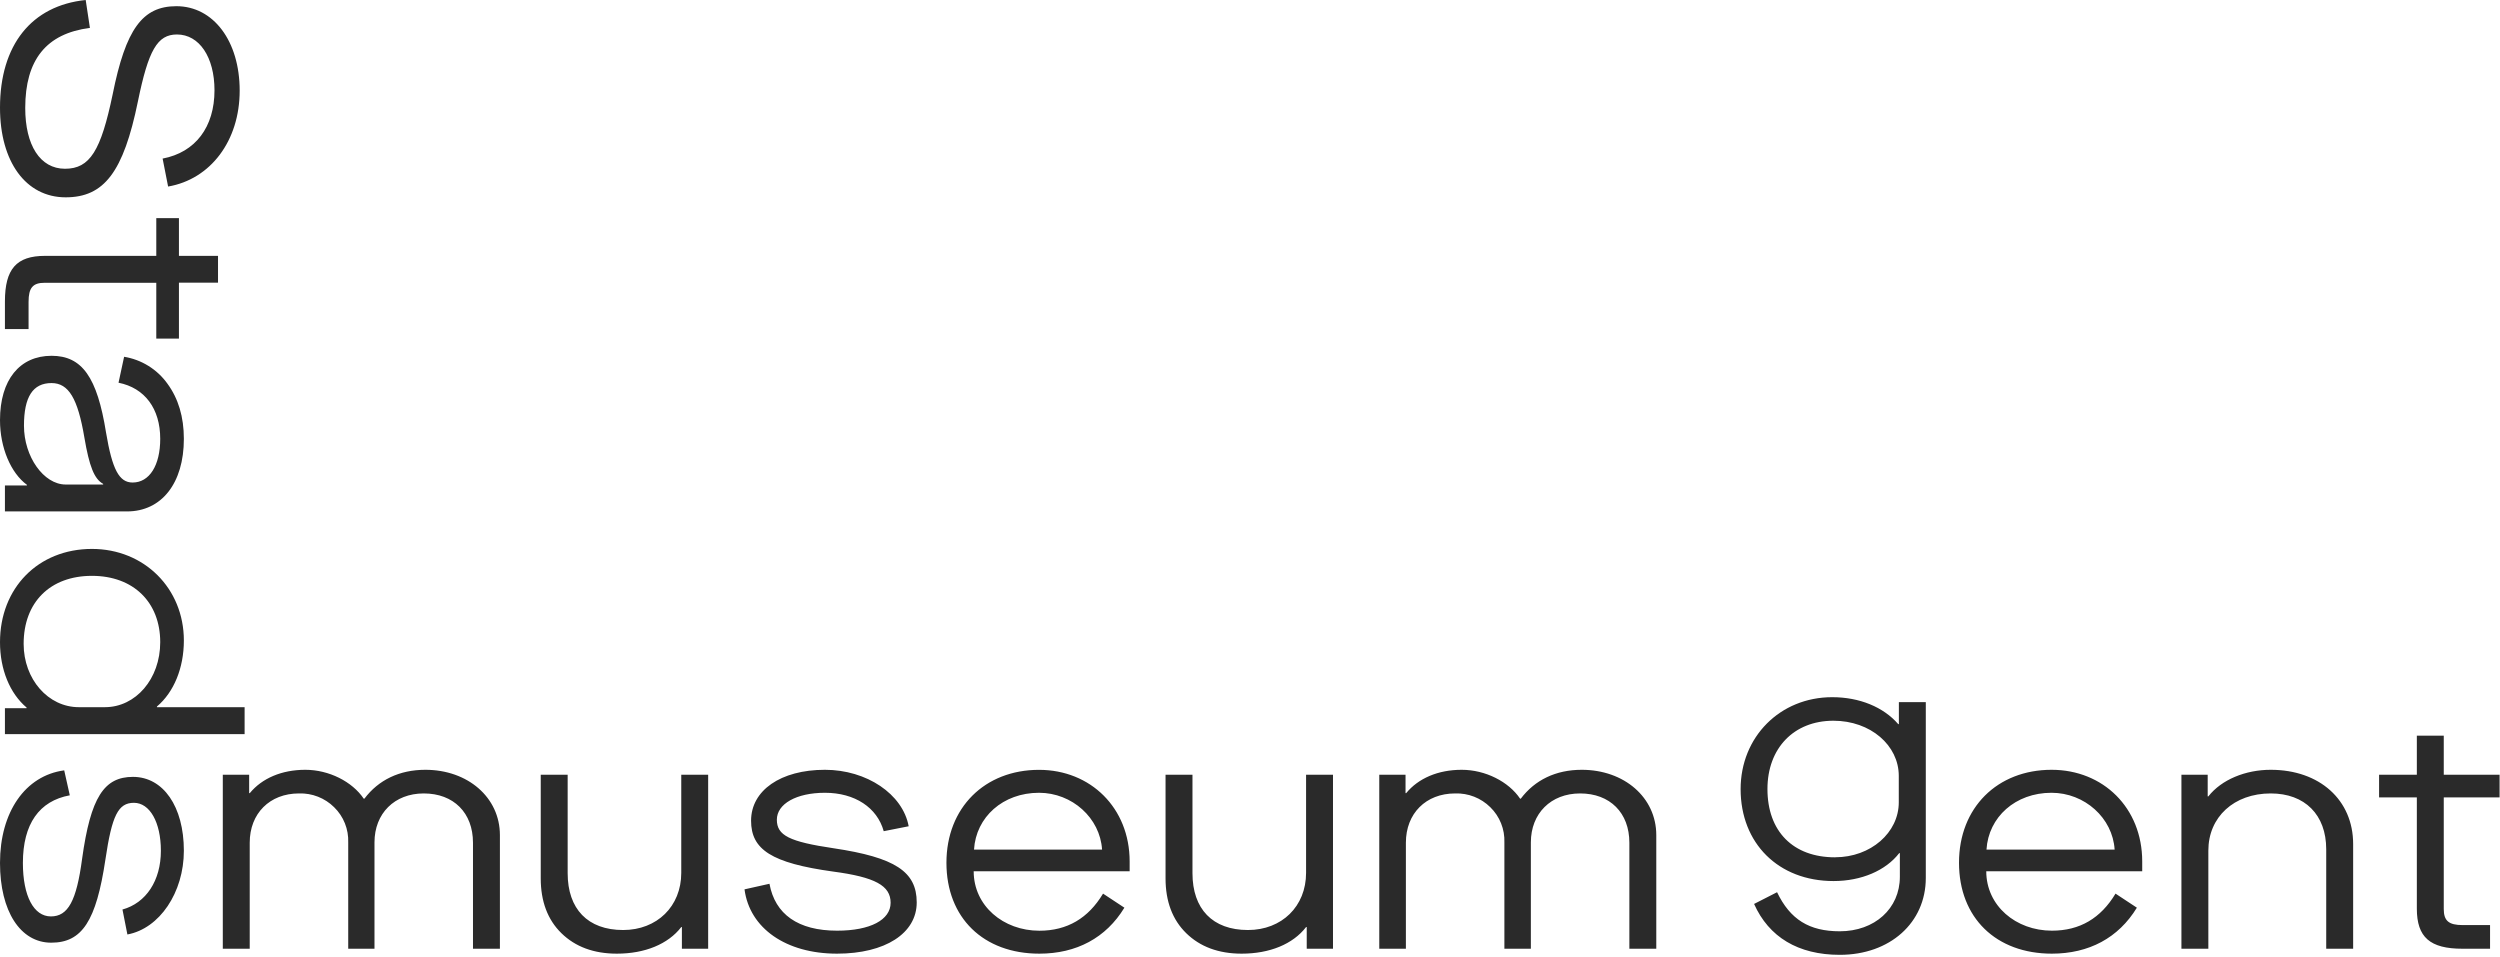 <svg width="1066" height="408" viewBox="0 0 1066 408" fill="none" xmlns="http://www.w3.org/2000/svg">
<g clip-path="url(#clip0_6_310)">
<path d="M106.48 404.54V359.32C106.48 346.86 115.02 338.32 127.48 338.32C130.249 338.228 133.007 338.702 135.586 339.713C138.166 340.724 140.511 342.251 142.48 344.2C144.471 346.143 146.034 348.482 147.067 351.065C148.101 353.648 148.582 356.42 148.48 359.2V404.54H159.68V359.18C159.68 346.86 168.22 338.32 180.68 338.32C193.42 338.32 201.68 346.58 201.68 359.32V404.54H213.16V356.1C213.16 340 199.44 328.24 181.38 328.24C170.32 328.24 161.38 332.58 155.38 340.56H155.1C150.2 333.28 140.26 328.24 130.18 328.24C120.1 328.24 111.7 331.88 106.52 338.18H106.24V330.34H95V404.54H106.48ZM263.05 406.64C274.95 406.64 284.89 402.58 290.49 395.3H290.76V404.54H301.96V330.34H290.49V372.2C290.49 386.48 280.13 396.56 265.71 396.56C250.59 396.56 242.05 387.56 242.05 372.34V330.34H230.57V374.54C230.57 384.34 233.51 392.18 239.39 397.92C245.27 403.66 253.11 406.64 263.05 406.64ZM356.89 406.64C377.47 406.64 390.89 397.96 390.89 384.8C390.89 371.64 381.65 365.62 355.47 361.7C336.57 358.9 331.25 356.24 331.25 349.52C331.25 342.8 339.53 338.04 351.76 338.04C364.5 338.04 374.02 344.34 376.82 354.42L387.46 352.32C384.94 338.6 369.54 328.24 351.76 328.24C332.86 328.24 320.26 337.06 320.26 349.94C320.26 362.26 328.94 368 355.26 371.64C373.18 374.02 379.76 377.64 379.76 384.94C379.76 392.24 371.08 396.84 356.94 396.84C340.28 396.84 330.48 389.84 328.1 376.84L317.46 379.22C319.65 395.86 335.19 406.64 356.89 406.64ZM443.18 406.64C459 406.64 471.6 399.92 479.44 387.04L470.34 381.04C464.04 391.54 455.08 396.86 443.18 396.86C427.78 396.86 415.18 386.22 415.18 371.52H481.68V367.32C481.68 344.5 465.02 328.26 443.04 328.26C419.94 328.26 403.56 344.36 403.56 367.88C403.56 391.4 419.38 406.64 443.18 406.64ZM469.92 362.26H415.32C416.16 348.4 427.64 338.04 443.04 338.04C457.18 338.04 469.08 348.82 469.92 362.26ZM529.47 406.64C541.37 406.64 551.31 402.58 556.91 395.3H557.19V404.54H568.39V330.34H556.91V372.2C556.91 386.48 546.55 396.56 532.13 396.56C517.01 396.56 508.47 387.56 508.47 372.34V330.34H496.99V374.54C496.99 384.34 499.93 392.18 505.81 397.92C511.69 403.66 519.53 406.64 529.47 406.64ZM599.47 404.54V359.32C599.47 346.86 608.01 338.32 620.47 338.32C623.239 338.228 625.997 338.702 628.576 339.713C631.156 340.724 633.501 342.251 635.47 344.2C637.461 346.143 639.024 348.482 640.057 351.065C641.091 353.648 641.572 356.42 641.47 359.2V404.54H652.76V359.18C652.76 346.86 661.3 338.32 673.76 338.32C686.5 338.32 694.76 346.58 694.76 359.32V404.54H706.24V356.1C706.24 340 692.52 328.24 674.46 328.24C663.4 328.24 654.46 332.58 648.46 340.56H648.18C643.28 333.28 633.34 328.24 623.26 328.24C613.18 328.24 604.78 331.88 599.6 338.18H599.32V330.34H588.12V404.54H599.47ZM874.9 406.64C890.72 406.64 903.32 399.92 911.16 387.04L902.06 381.04C895.76 391.54 886.84 396.84 874.94 396.84C859.54 396.84 846.94 386.2 846.94 371.5H913.44V367.3C913.44 344.48 896.78 328.24 874.8 328.24C851.7 328.24 835.32 344.34 835.32 367.86C835.32 391.38 851.14 406.64 874.94 406.64H874.9ZM901.64 362.26H847.04C847.88 348.4 859.36 338.04 874.76 338.04C888.94 338.04 900.84 348.82 901.68 362.26H901.64ZM941.64 404.54V362.68C941.64 348.4 952.56 338.32 968.24 338.32C982.8 338.32 991.9 347.42 991.9 362.12V404.54H1003.38V359.88C1003.38 341.12 989.1 328.24 968.24 328.24C957.46 328.24 947.24 332.44 941.64 339.58H941.36V330.34H930.16V404.54H941.64ZM1061.76 404.54V394.46H1050.14C1044.14 394.46 1042.02 392.64 1042.02 387.6V340H1065.82V330.34H1042.02V313.68H1030.54V330.34H1014.44V340H1030.54V387.46C1030.54 399.64 1036.14 404.54 1050 404.54H1061.76ZM784.48 407.14C805.9 407.14 821.16 393.42 821.16 374.38V299.38H809.68V308.76H809.4C803.1 301.48 792.88 297.28 781.26 297.28C759 297.28 742.2 314.22 742.2 336.48C742.2 359.58 758.3 375.68 781.82 375.68C793.72 375.68 804.08 371.2 809.82 363.78H810.1V373.86C810.1 387.44 799.32 397.1 784.48 397.1C771.48 397.1 763.34 392.1 757.74 380.44L747.94 385.44C754.24 399.54 766.7 407.14 784.48 407.14ZM782.48 365.56C764.56 365.56 753.64 354.5 753.64 336.44C753.64 319.08 764.84 307.32 781.78 307.32C797.6 307.32 809.64 317.82 809.64 330.84V342.04C809.68 355.06 797.64 365.54 782.52 365.54L782.48 365.56ZM0 45.92C0 69.02 11.06 84.14 28 84.14C44.38 84.14 52.64 73.36 58.8 43.26C63.28 21.42 67.06 14.7 75.46 14.7C84.98 14.7 91.46 24.36 91.46 38.5C91.46 54.18 83.34 64.96 69.34 67.62L71.68 79.54C89.76 76.44 102.2 60.06 102.2 38.64C102.2 17.5 91 2.64 75.2 2.64C60.76 2.66 53.62 12.32 48.02 40.32C43.02 64.26 38.36 71.96 27.72 71.96C17.08 71.96 10.76 61.88 10.76 46.06C10.76 25.48 19.76 14.28 38.34 11.9L36.54 0C13.44 2.38 0 19.18 0 45.92ZM2.1 140.32H12.18V128.7C12.18 122.7 14 120.58 19.04 120.58H66.64V144.38H76.3V120.54H92.96V109.1H76.3V93H66.64V109.1H19.18C7 109.1 2.1 114.7 2.1 128.56V140.32ZM0 179.15C0 190.91 4.62 201.69 11.48 206.73V207.01H2.1V218.07H54.18C68.88 218.07 78.4 206.07 78.4 187.13C78.4 177.75 76.02 169.91 71.4 163.61C69.228 160.574 66.477 157.996 63.306 156.026C60.134 154.056 56.605 152.732 52.92 152.13L50.54 163.19C61.74 165.43 68.32 174.25 68.32 187.13C68.32 198.47 63.7 205.75 56.56 205.75C50.82 205.75 47.88 200.29 45.22 184.47C41.44 160.81 35 151.71 21.98 151.71C8.4 151.71 0 161.93 0 179.15ZM10.22 181.54C10.22 169.22 14 163.34 21.98 163.34C29.26 163.34 33.18 169.92 35.98 186.58C38.08 198.9 40.18 204.22 43.98 206.32V206.6H27.98C18.62 206.59 10.22 194.69 10.22 181.54ZM0 273.84C0 285.46 4.2 295.68 11.34 301.7V301.98H2.1V313.04H104.3V301.54H66.92V301.26C74.2 295.1 78.4 284.74 78.4 273.12C78.4 250.86 61.46 234.06 39.2 234.06C16.24 234.08 0 250.74 0 273.84ZM10.08 274.54C10.08 256.76 21.42 245.54 39.2 245.54C56.98 245.54 68.32 256.88 68.32 273.82C68.32 289.54 57.82 301.54 44.76 301.54H33.6C20.58 301.54 10.08 289.66 10.08 274.54ZM0 367.96C0 388.54 8.68 401.96 21.84 401.96C35 401.96 41.02 392.74 44.94 366.54C47.74 347.64 50.4 342.32 57.12 342.32C63.84 342.32 68.6 350.58 68.6 362.76C68.6 375.5 62.3 385.02 52.22 387.82L54.32 398.46C68.04 395.94 78.4 380.54 78.4 362.76C78.4 343.86 69.58 331.26 56.7 331.26C44.38 331.26 38.64 339.94 35 366.26C32.62 384.18 29 390.76 21.7 390.76C14.4 390.76 9.76 382.1 9.76 367.96C9.76 351.3 16.76 341.5 29.76 339.12L27.38 328.48C10.76 330.72 0 346.26 0 367.96Z" fill="#2A2A2A"/>
</g>
<defs>
<clipPath id="clip0_6_310">
<rect width="1065.85" height="407.14" fill="white"/>
</clipPath>
</defs>
</svg>
